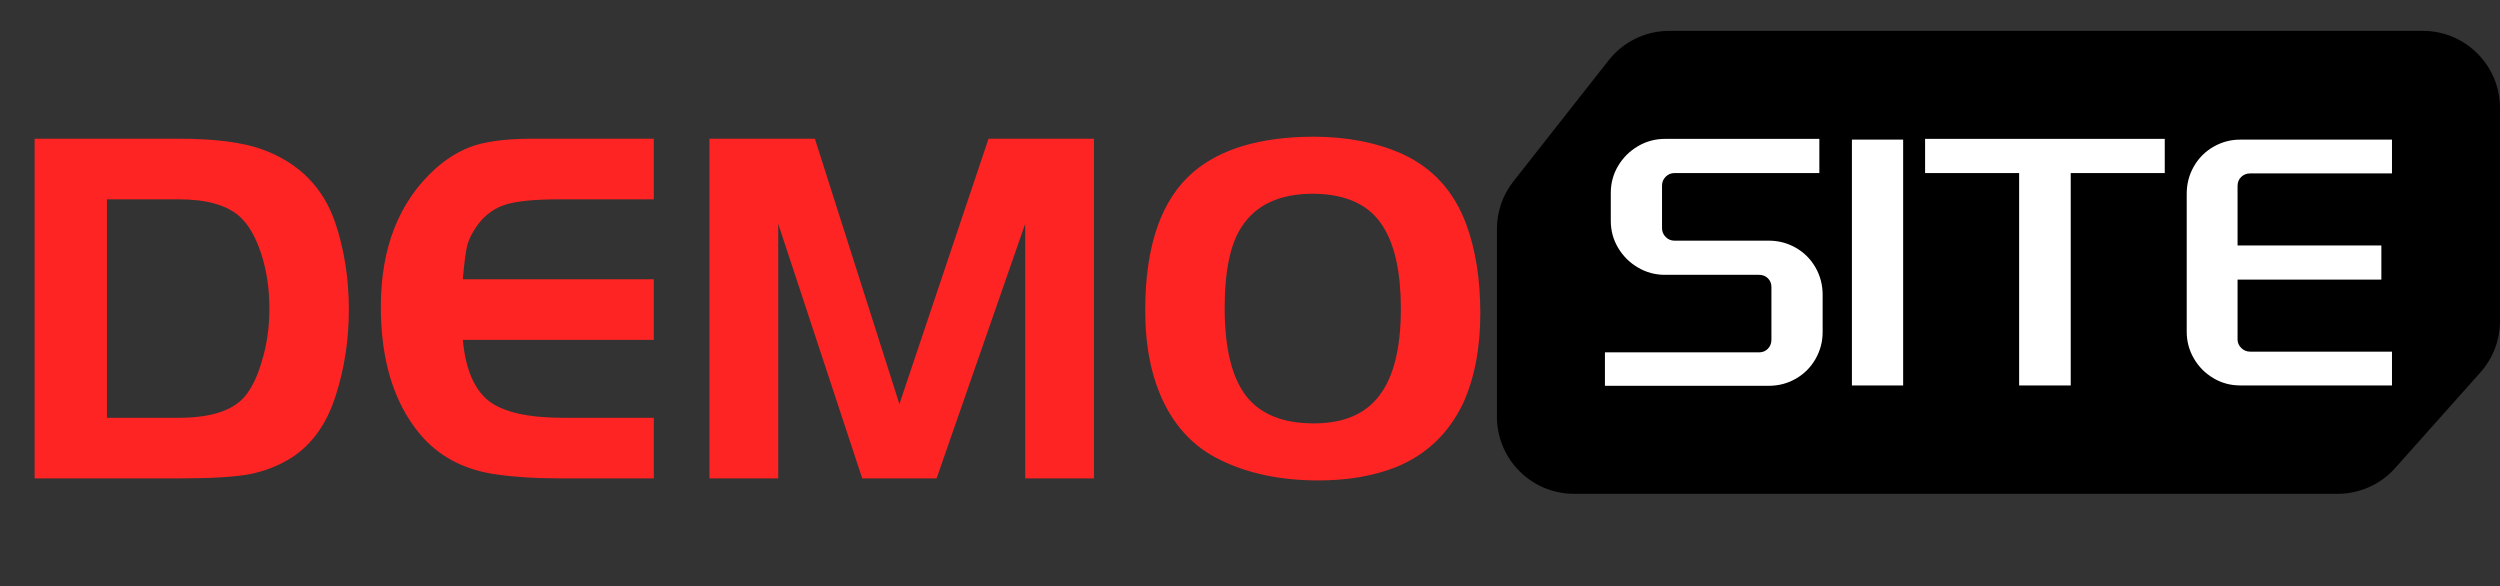 <svg width="162" height="38" viewBox="0 0 162 38" fill="none" xmlns="http://www.w3.org/2000/svg">
<rect x="0" y="0" width="162" height="38" fill="#333333" stroke="none"/>
<path fill-rule="evenodd" clip-rule="evenodd" d="M97 14.842C97 13.721 97.377 12.632 98.07 11.751L104.241 3.908C105.189 2.703 106.637 2 108.17 2H157C159.761 2 162 4.239 162 7V20.802C162 22.029 161.549 23.213 160.733 24.129L155.209 30.327C154.261 31.391 152.903 32 151.477 32H102C99.239 32 97 29.761 97 27V14.842Z" fill="black"/>
<path fill-rule="evenodd" clip-rule="evenodd" d="M107.936 11.452C108.094 11.294 108.284 11.214 108.505 11.214H117.894V9H107.888C107.256 9 106.671 9.159 106.134 9.476C105.596 9.794 105.17 10.218 104.854 10.75C104.537 11.282 104.379 11.865 104.379 12.5V14.309C104.379 14.944 104.537 15.528 104.854 16.059C105.17 16.591 105.596 17.016 106.134 17.333C106.671 17.651 107.256 17.809 107.888 17.809H113.982C114.219 17.809 114.413 17.885 114.563 18.036C114.713 18.186 114.788 18.373 114.788 18.595V22.024C114.788 22.246 114.713 22.436 114.563 22.595C114.413 22.754 114.219 22.833 113.982 22.833H104V25H114.622C115.254 25 115.839 24.845 116.377 24.536C116.914 24.226 117.337 23.802 117.645 23.262C117.953 22.722 118.107 22.143 118.107 21.524V19.095C118.107 18.46 117.953 17.873 117.645 17.333C117.337 16.794 116.914 16.369 116.377 16.059C115.839 15.75 115.254 15.595 114.622 15.595H108.505C108.284 15.595 108.094 15.516 107.936 15.357C107.778 15.198 107.699 15.008 107.699 14.786V12.024C107.699 11.802 107.778 11.611 107.936 11.452ZM123.324 9.048H120.004V24.976H123.324V9.048ZM130.84 11.214H124.746V9H140.276V11.214H134.183V24.976H130.84V11.214ZM145.232 11.464C145.39 11.313 145.579 11.238 145.801 11.238H155V9.048H145.16C144.544 9.048 143.967 9.202 143.43 9.512C142.892 9.821 142.469 10.246 142.161 10.786C141.853 11.325 141.699 11.913 141.699 12.548V21.5C141.699 22.119 141.853 22.694 142.161 23.226C142.469 23.758 142.888 24.183 143.418 24.5C143.947 24.817 144.528 24.976 145.16 24.976H155V22.786H145.801C145.579 22.786 145.39 22.706 145.232 22.548C145.073 22.389 144.994 22.206 144.994 22V18.119H154.312V15.905H144.994V12.048C144.994 11.809 145.073 11.615 145.232 11.464Z" fill="white"/>
<path d="M2.244 8.989H11.583C13.915 8.989 15.719 9.22 16.995 9.682C19.349 10.54 20.922 12.113 21.714 14.401C22.308 16.161 22.605 18.042 22.605 20.044C22.605 22.024 22.319 23.894 21.747 25.654C21.175 27.458 20.229 28.789 18.909 29.647C18.073 30.175 17.149 30.538 16.137 30.736C15.147 30.912 13.629 31 11.583 31H2.244V8.989ZM6.93 12.916V27.073H11.583C13.629 27.073 15.048 26.622 15.84 25.72C16.324 25.148 16.709 24.345 16.995 23.311C17.303 22.277 17.457 21.177 17.457 20.011C17.457 18.713 17.281 17.525 16.929 16.447C16.577 15.369 16.115 14.566 15.543 14.038C14.707 13.29 13.387 12.916 11.583 12.916H6.93ZM42.366 8.989V12.916H36.261C34.677 12.916 33.522 13.026 32.796 13.246C32.07 13.466 31.465 13.895 30.981 14.533C30.651 14.973 30.42 15.413 30.288 15.853C30.178 16.293 30.079 17.041 29.991 18.097H42.366V22.024H29.991C30.167 23.916 30.728 25.236 31.674 25.984C32.62 26.71 34.226 27.073 36.492 27.073H42.366V31H36.261C34.611 31 33.159 30.901 31.905 30.703C29.925 30.373 28.352 29.504 27.186 28.096C25.514 26.072 24.678 23.333 24.678 19.879C24.678 16.051 25.855 13.07 28.209 10.936C29.023 10.21 29.881 9.704 30.783 9.418C31.707 9.132 32.939 8.989 34.479 8.989H42.366ZM52.804 8.989L58.282 26.182L64.057 8.989H70.888V31H66.433V14.5L60.691 31H55.873L50.428 14.5V31H45.973V8.989H52.804ZM85.067 8.857C87.267 8.857 89.203 9.231 90.875 9.979C92.833 10.881 94.208 12.388 95 14.5C95.616 16.15 95.924 18.086 95.924 20.308C95.924 22.552 95.55 24.499 94.802 26.149C93.856 28.107 92.404 29.482 90.446 30.274C88.994 30.846 87.322 31.132 85.43 31.132C82.944 31.132 80.788 30.67 78.962 29.746C77.422 28.976 76.245 27.766 75.431 26.116C74.617 24.466 74.21 22.464 74.21 20.11C74.21 15.908 75.255 12.916 77.345 11.134C79.105 9.638 81.679 8.879 85.067 8.857ZM85.1 12.553C82.944 12.553 81.404 13.257 80.48 14.665C79.732 15.765 79.358 17.536 79.358 19.978C79.358 22.552 79.82 24.444 80.744 25.654C81.668 26.842 83.131 27.436 85.133 27.436C87.069 27.436 88.488 26.831 89.39 25.621C90.314 24.411 90.776 22.541 90.776 20.011C90.776 17.701 90.402 15.941 89.654 14.731C88.796 13.301 87.278 12.575 85.1 12.553Z" fill="#FF2424"/>
</svg>
